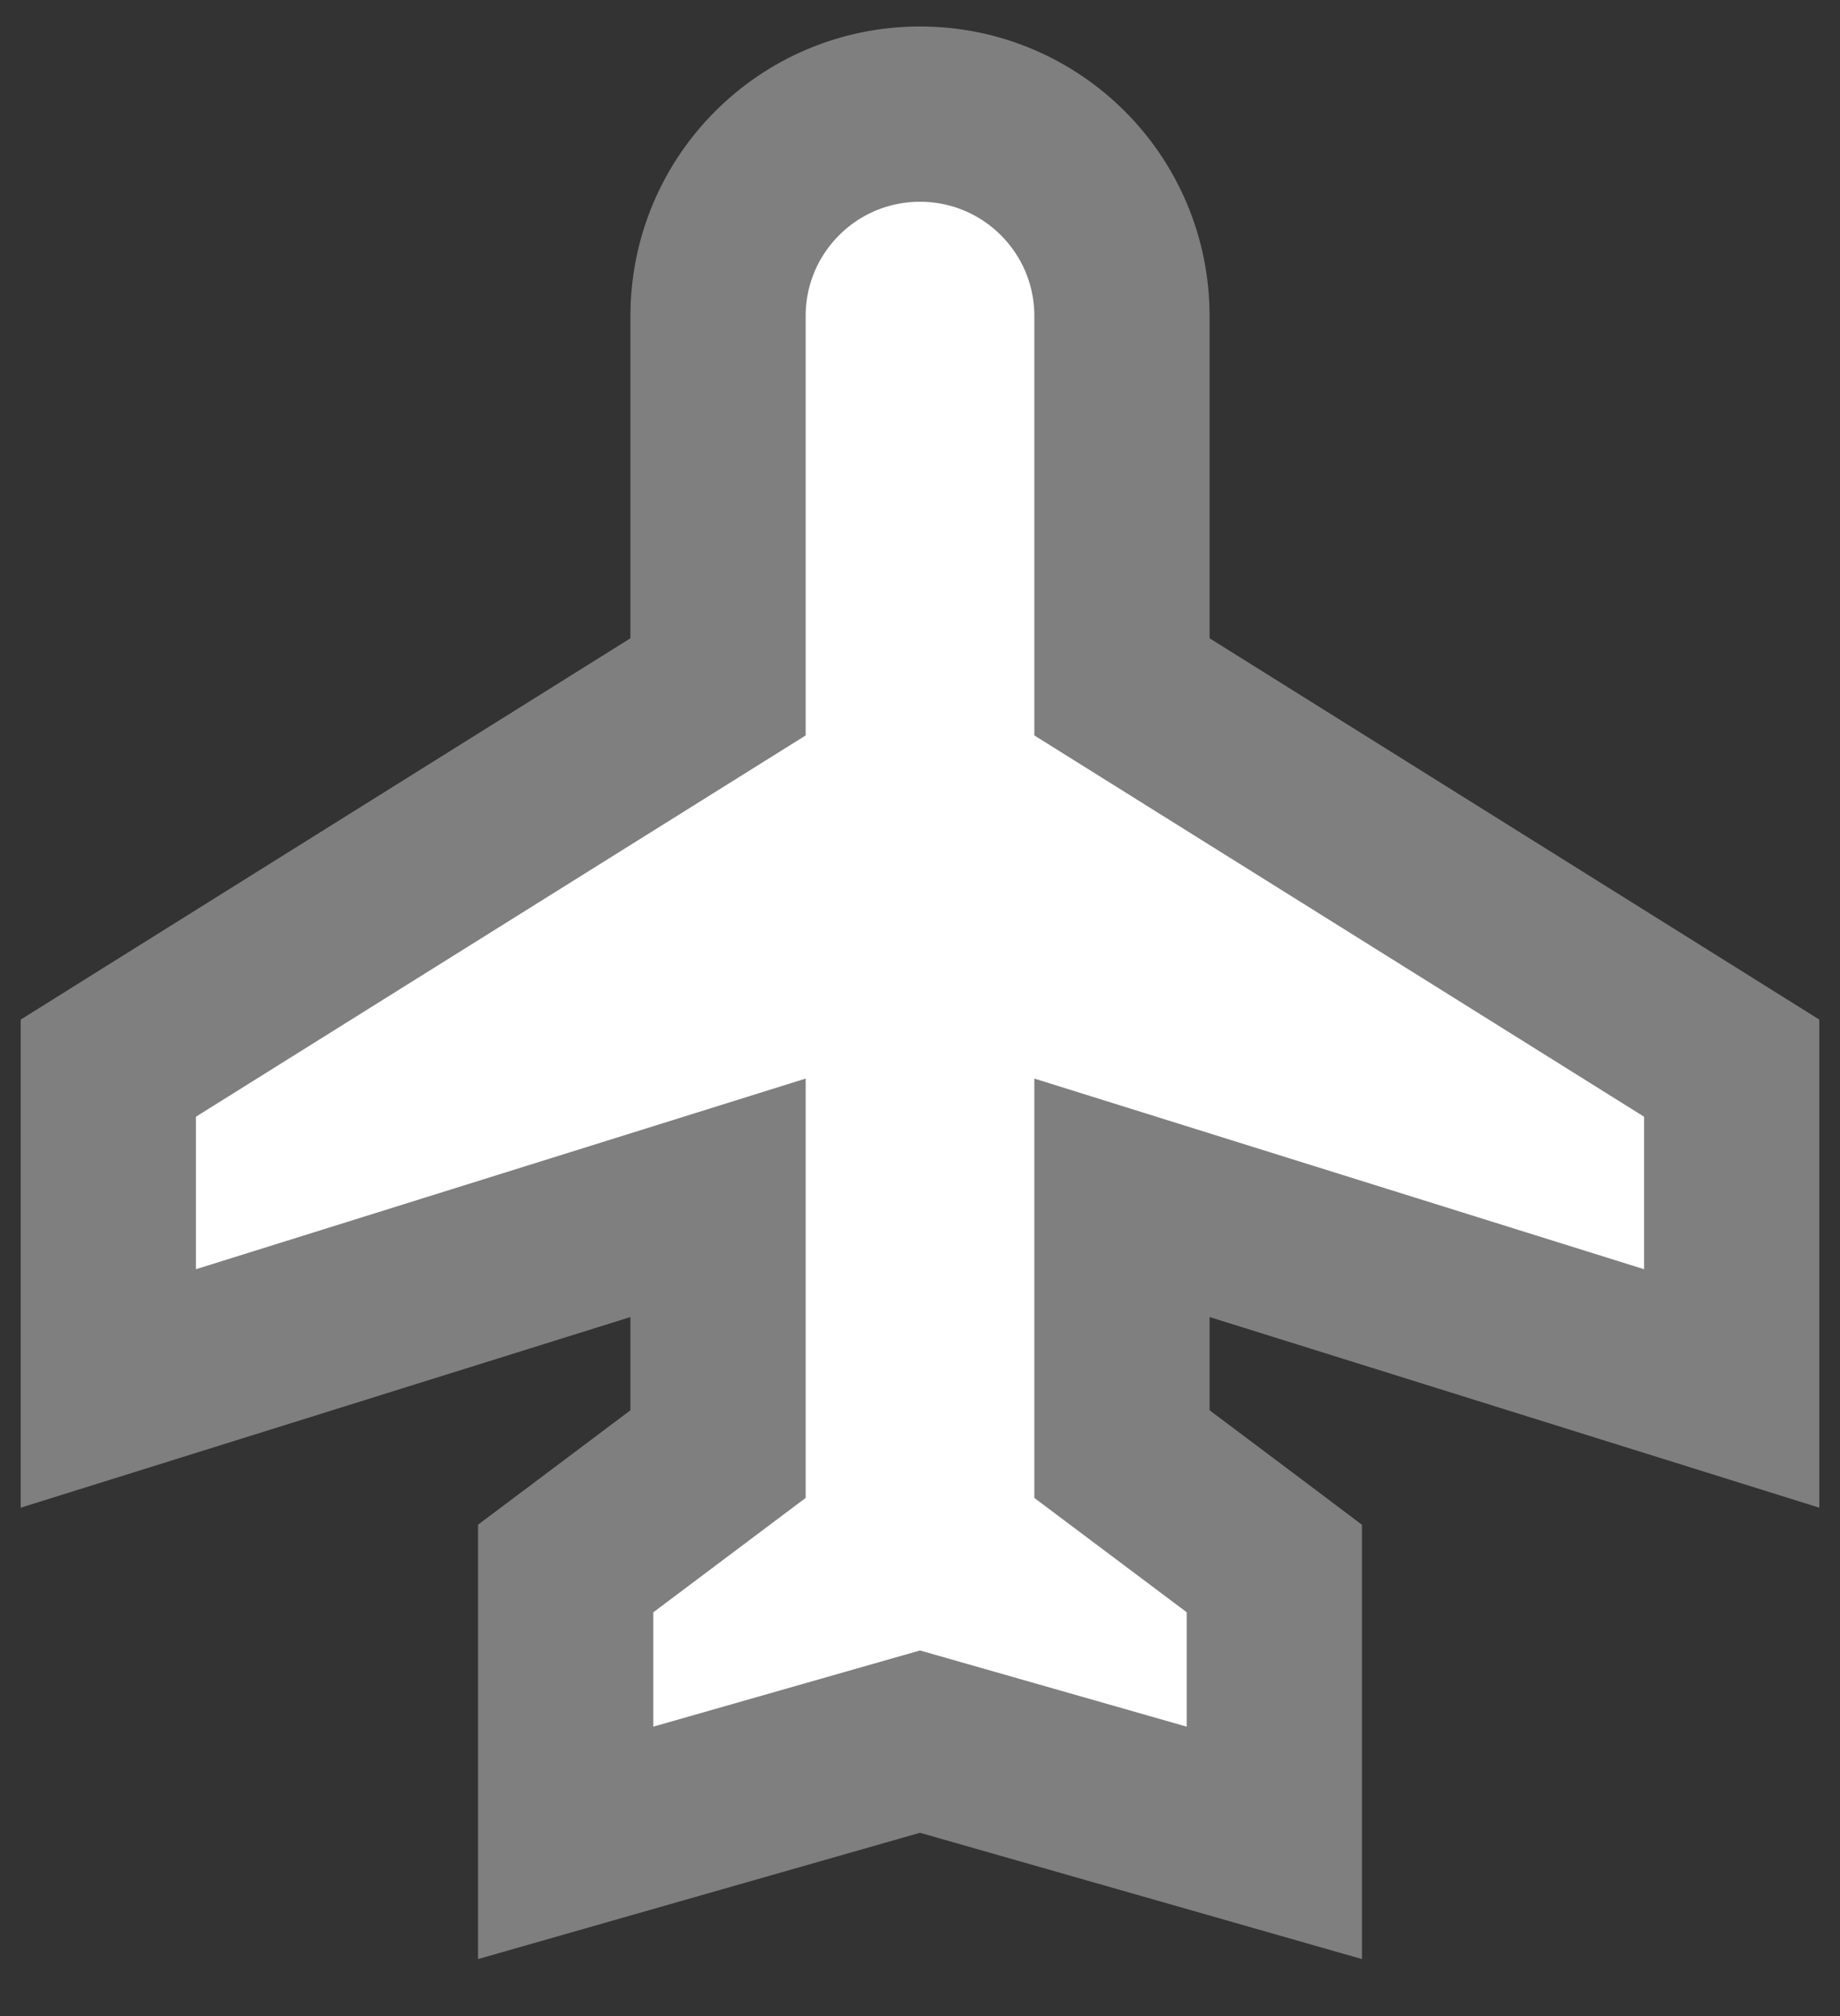 <svg width="21" height="23" viewBox="0 0 21 23" fill="none" xmlns="http://www.w3.org/2000/svg">
<rect x="0" y="0" width="21" height="23" fill="#333333" stroke="none"/>
<path d="M18.465 15.434L19.764 15.84V14.48V12.74V12.186L19.294 11.892L12.805 7.836V3.607C12.805 2.332 11.774 1.302 10.5 1.302C9.226 1.302 8.195 2.332 8.195 3.607V7.836L1.706 11.892L1.236 12.186V12.74V14.48V15.84L2.535 15.434L8.195 13.665V16.589L6.856 17.594L6.456 17.894V18.394V19.699V21.024L7.73 20.66L10.5 19.869L13.27 20.66L14.544 21.024V19.699V18.394V17.894L14.145 17.594L12.805 16.589V13.665L18.465 15.434Z" fill="white" stroke="#7f7f7f" stroke-width="2"/>
</svg>
